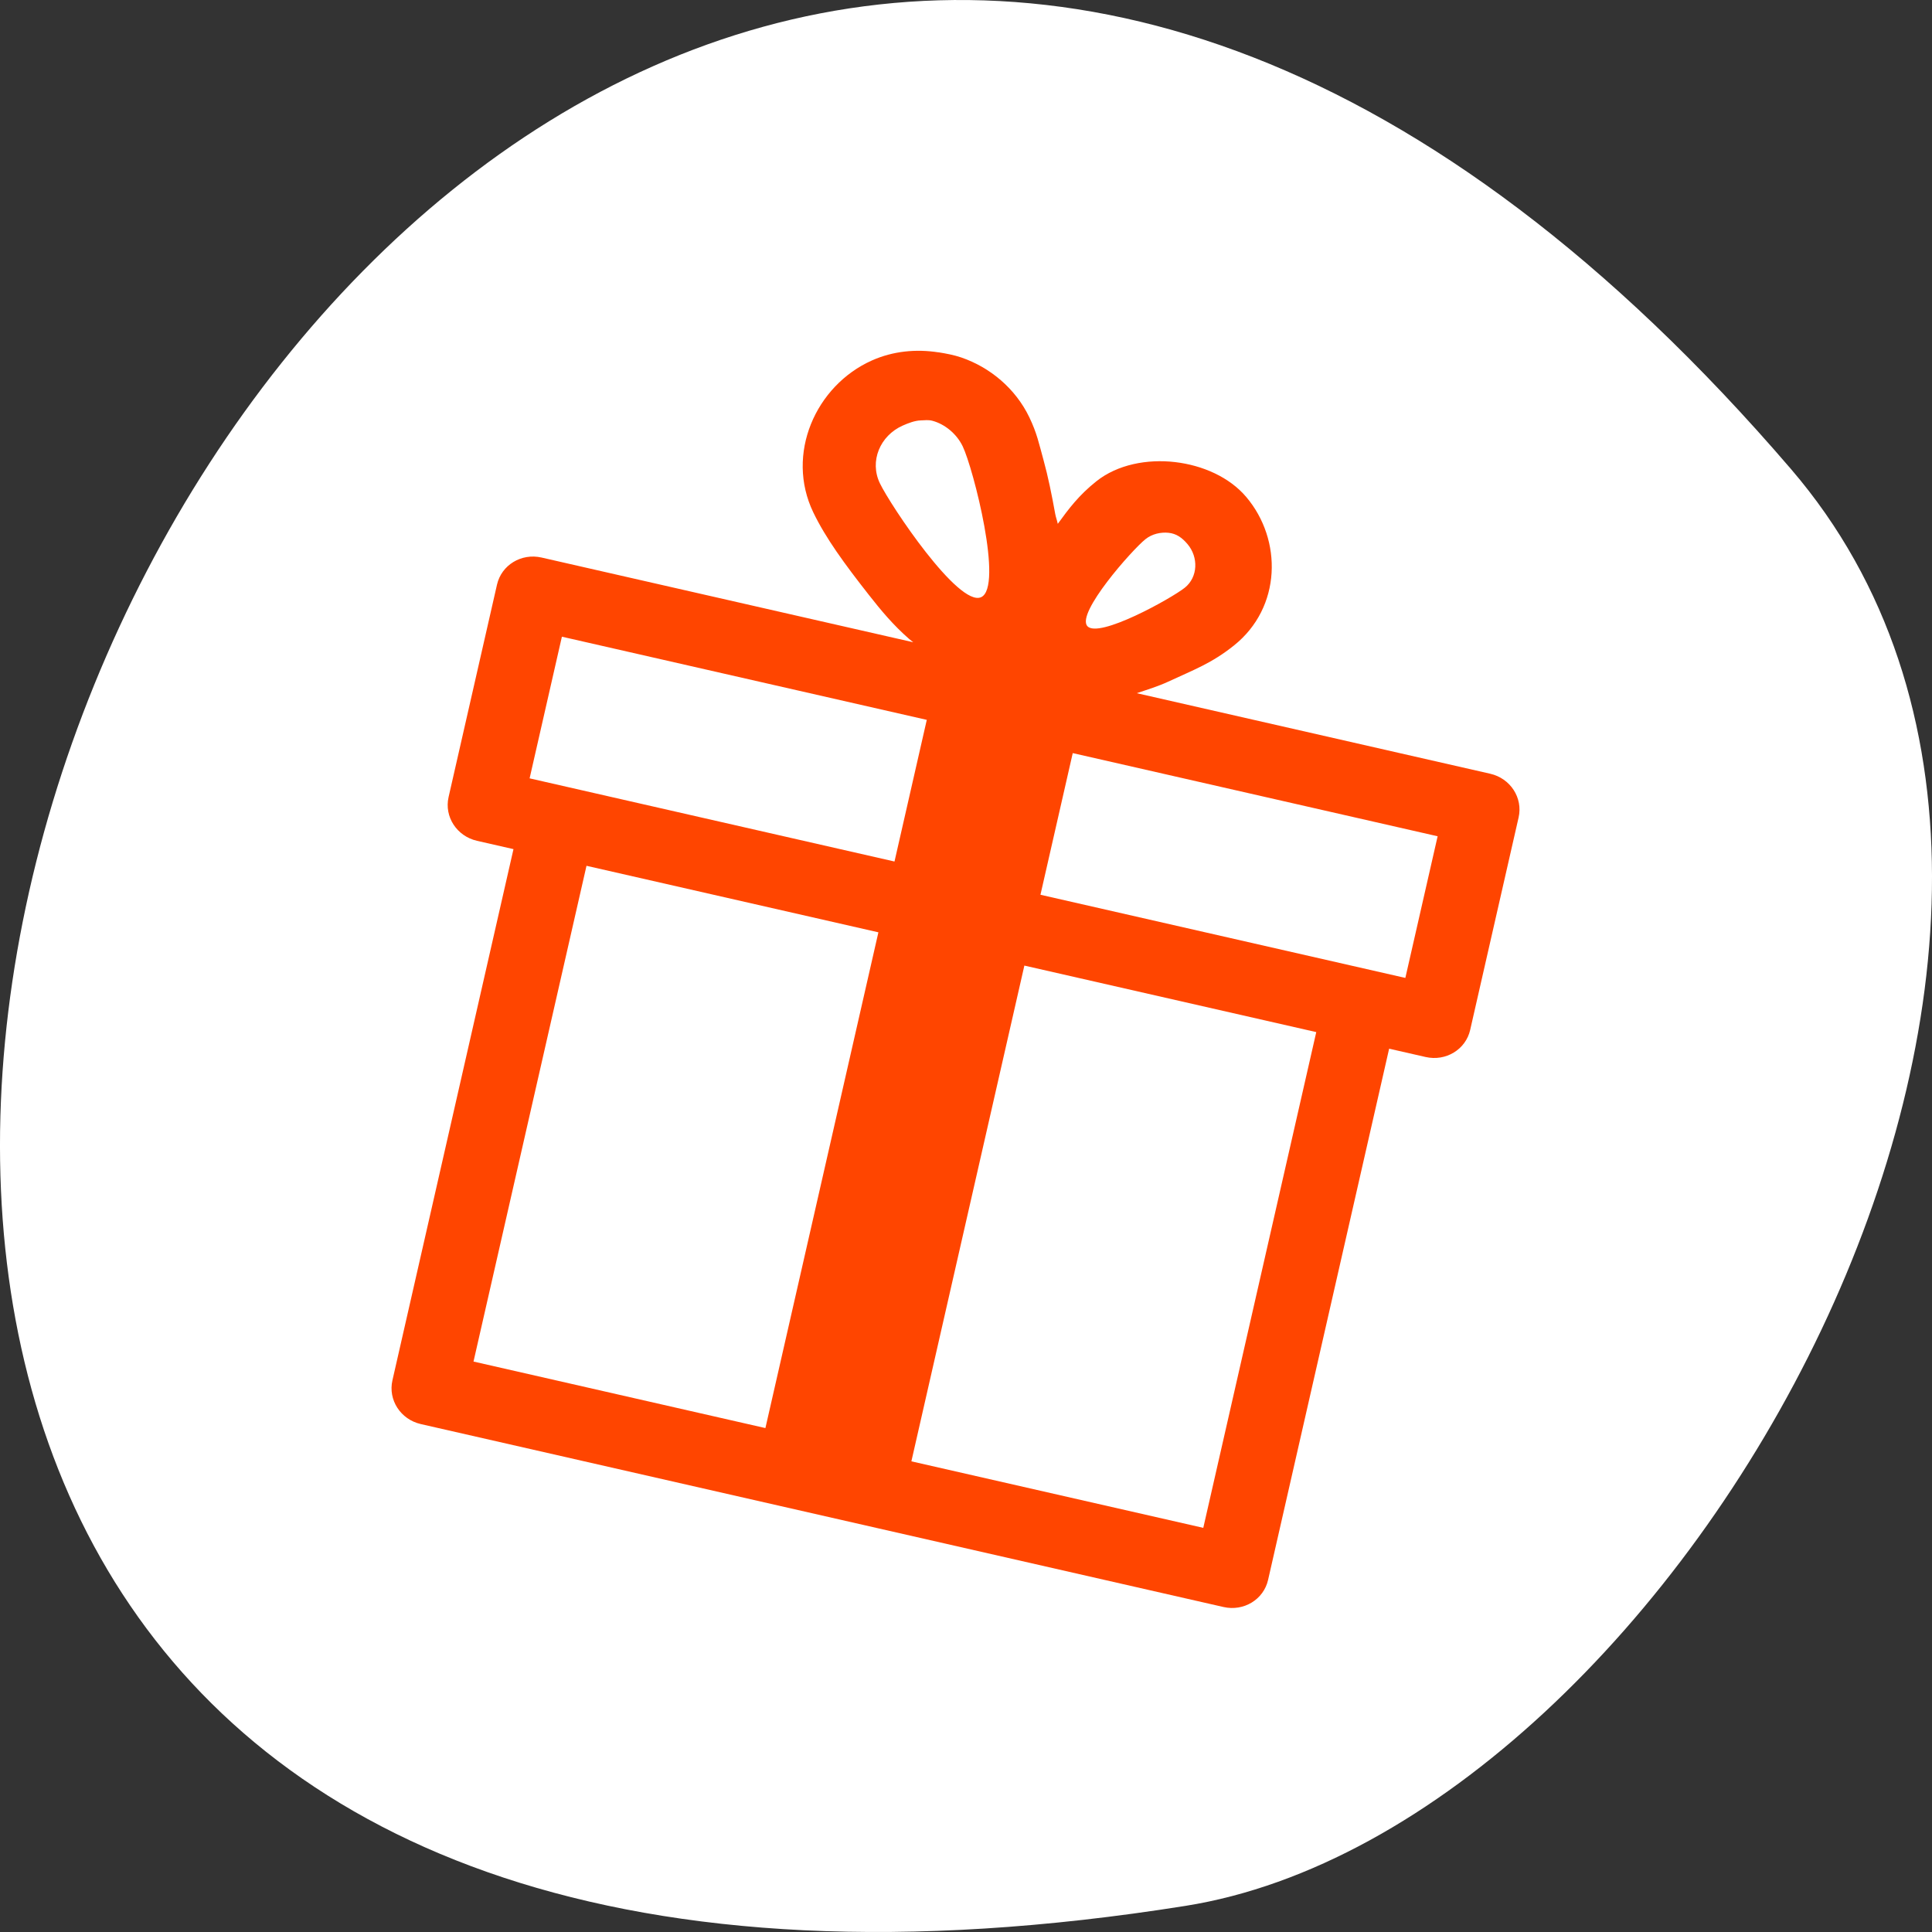 <svg xmlns="http://www.w3.org/2000/svg" viewBox="0 0 256 256"><rect x="0" y="0" width="256" height="256" fill="#333333" stroke="none"/><g transform="translate(0 -796.36)" style="color:#000"><path d="m 237.33 858.53 c -193.41 -225.34 -379.39 237.98 -80.26 190.37 65.59 -10.438 132.38 -129.65 80.26 -190.37 z" style="fill:#fff"/><path d="m 124.36 843.05 c -2.994 -0.465 -6.03 -0.173 -8.827 1.073 -7.46 3.329 -11.481 12.42 -7.767 20.13 1.651 3.429 4.14 6.824 7.362 10.933 1.611 2.054 3.22 3.993 5.343 5.845 0.177 0.154 0.352 0.275 0.538 0.431 l -49.25 -11.225 c -2.678 -0.61 -5.312 0.991 -5.904 3.591 l -6.416 28.15 c -0.592 2.6 1.087 5.184 3.765 5.794 l 4.835 1.102 l -16.04 70.39 c -0.592 2.6 1.087 5.184 3.765 5.794 l 106.36 24.24 c 2.678 0.61 5.312 -0.991 5.904 -3.591 l 16.04 -70.39 l 4.835 1.102 c 2.678 0.61 5.312 -0.991 5.904 -3.591 l 6.416 -28.15 c 0.592 -2.6 -1.087 -5.184 -3.765 -5.794 l -46.837 -10.674 c 1.456 -0.485 2.867 -0.92 4.161 -1.52 3.484 -1.614 5.779 -2.449 8.723 -4.799 6.322 -5.05 6.434 -14.01 1.625 -19.683 -2.231 -2.633 -5.793 -4.195 -9.437 -4.619 -3.644 -0.424 -7.614 0.303 -10.437 2.558 -2.324 1.856 -3.626 3.612 -5.096 5.626 -0.085 -0.445 -0.257 -0.87 -0.337 -1.311 -0.464 -2.569 -0.95 -4.969 -1.551 -7.141 -0.601 -2.171 -0.864 -3.552 -1.885 -5.674 -1.837 -3.816 -5.201 -6.607 -9 -7.914 -0.951 -0.327 -2.024 -0.53 -3.02 -0.689 z m -0.796 9.07 c 1.642 0.443 3.205 1.731 3.998 3.379 1.41 2.93 5.429 18.657 2.437 19.992 -2.992 1.335 -11.998 -12.158 -13.409 -15.09 -1.41 -2.93 0.022 -6.308 3.01 -7.643 0.747 -0.334 1.619 -0.665 2.383 -0.691 0.573 -0.019 1.03 -0.095 1.578 0.052 z m 31.27 14.838 c 1.029 0.104 1.787 0.635 2.519 1.499 1.465 1.729 1.394 4.375 -0.364 5.779 -1.757 1.404 -11.453 6.807 -12.918 5.077 -1.465 -1.729 5.951 -10.11 7.709 -11.509 0.879 -0.702 2.024 -0.951 3.054 -0.847 z m -80.38 13.767 l 48.35 11.02 l -4.278 18.77 l -48.35 -11.02 z m 67.69 15.425 l 48.35 11.02 l -4.278 18.77 l -48.35 -11.02 z m -64.43 14.933 l 38.678 8.814 l -14.971 65.69 l -38.678 -8.814 z m 58.02 13.222 l 38.678 8.814 l -14.971 65.69 l -38.678 -8.814 z" style="fill:#ff4500"/></g></svg>